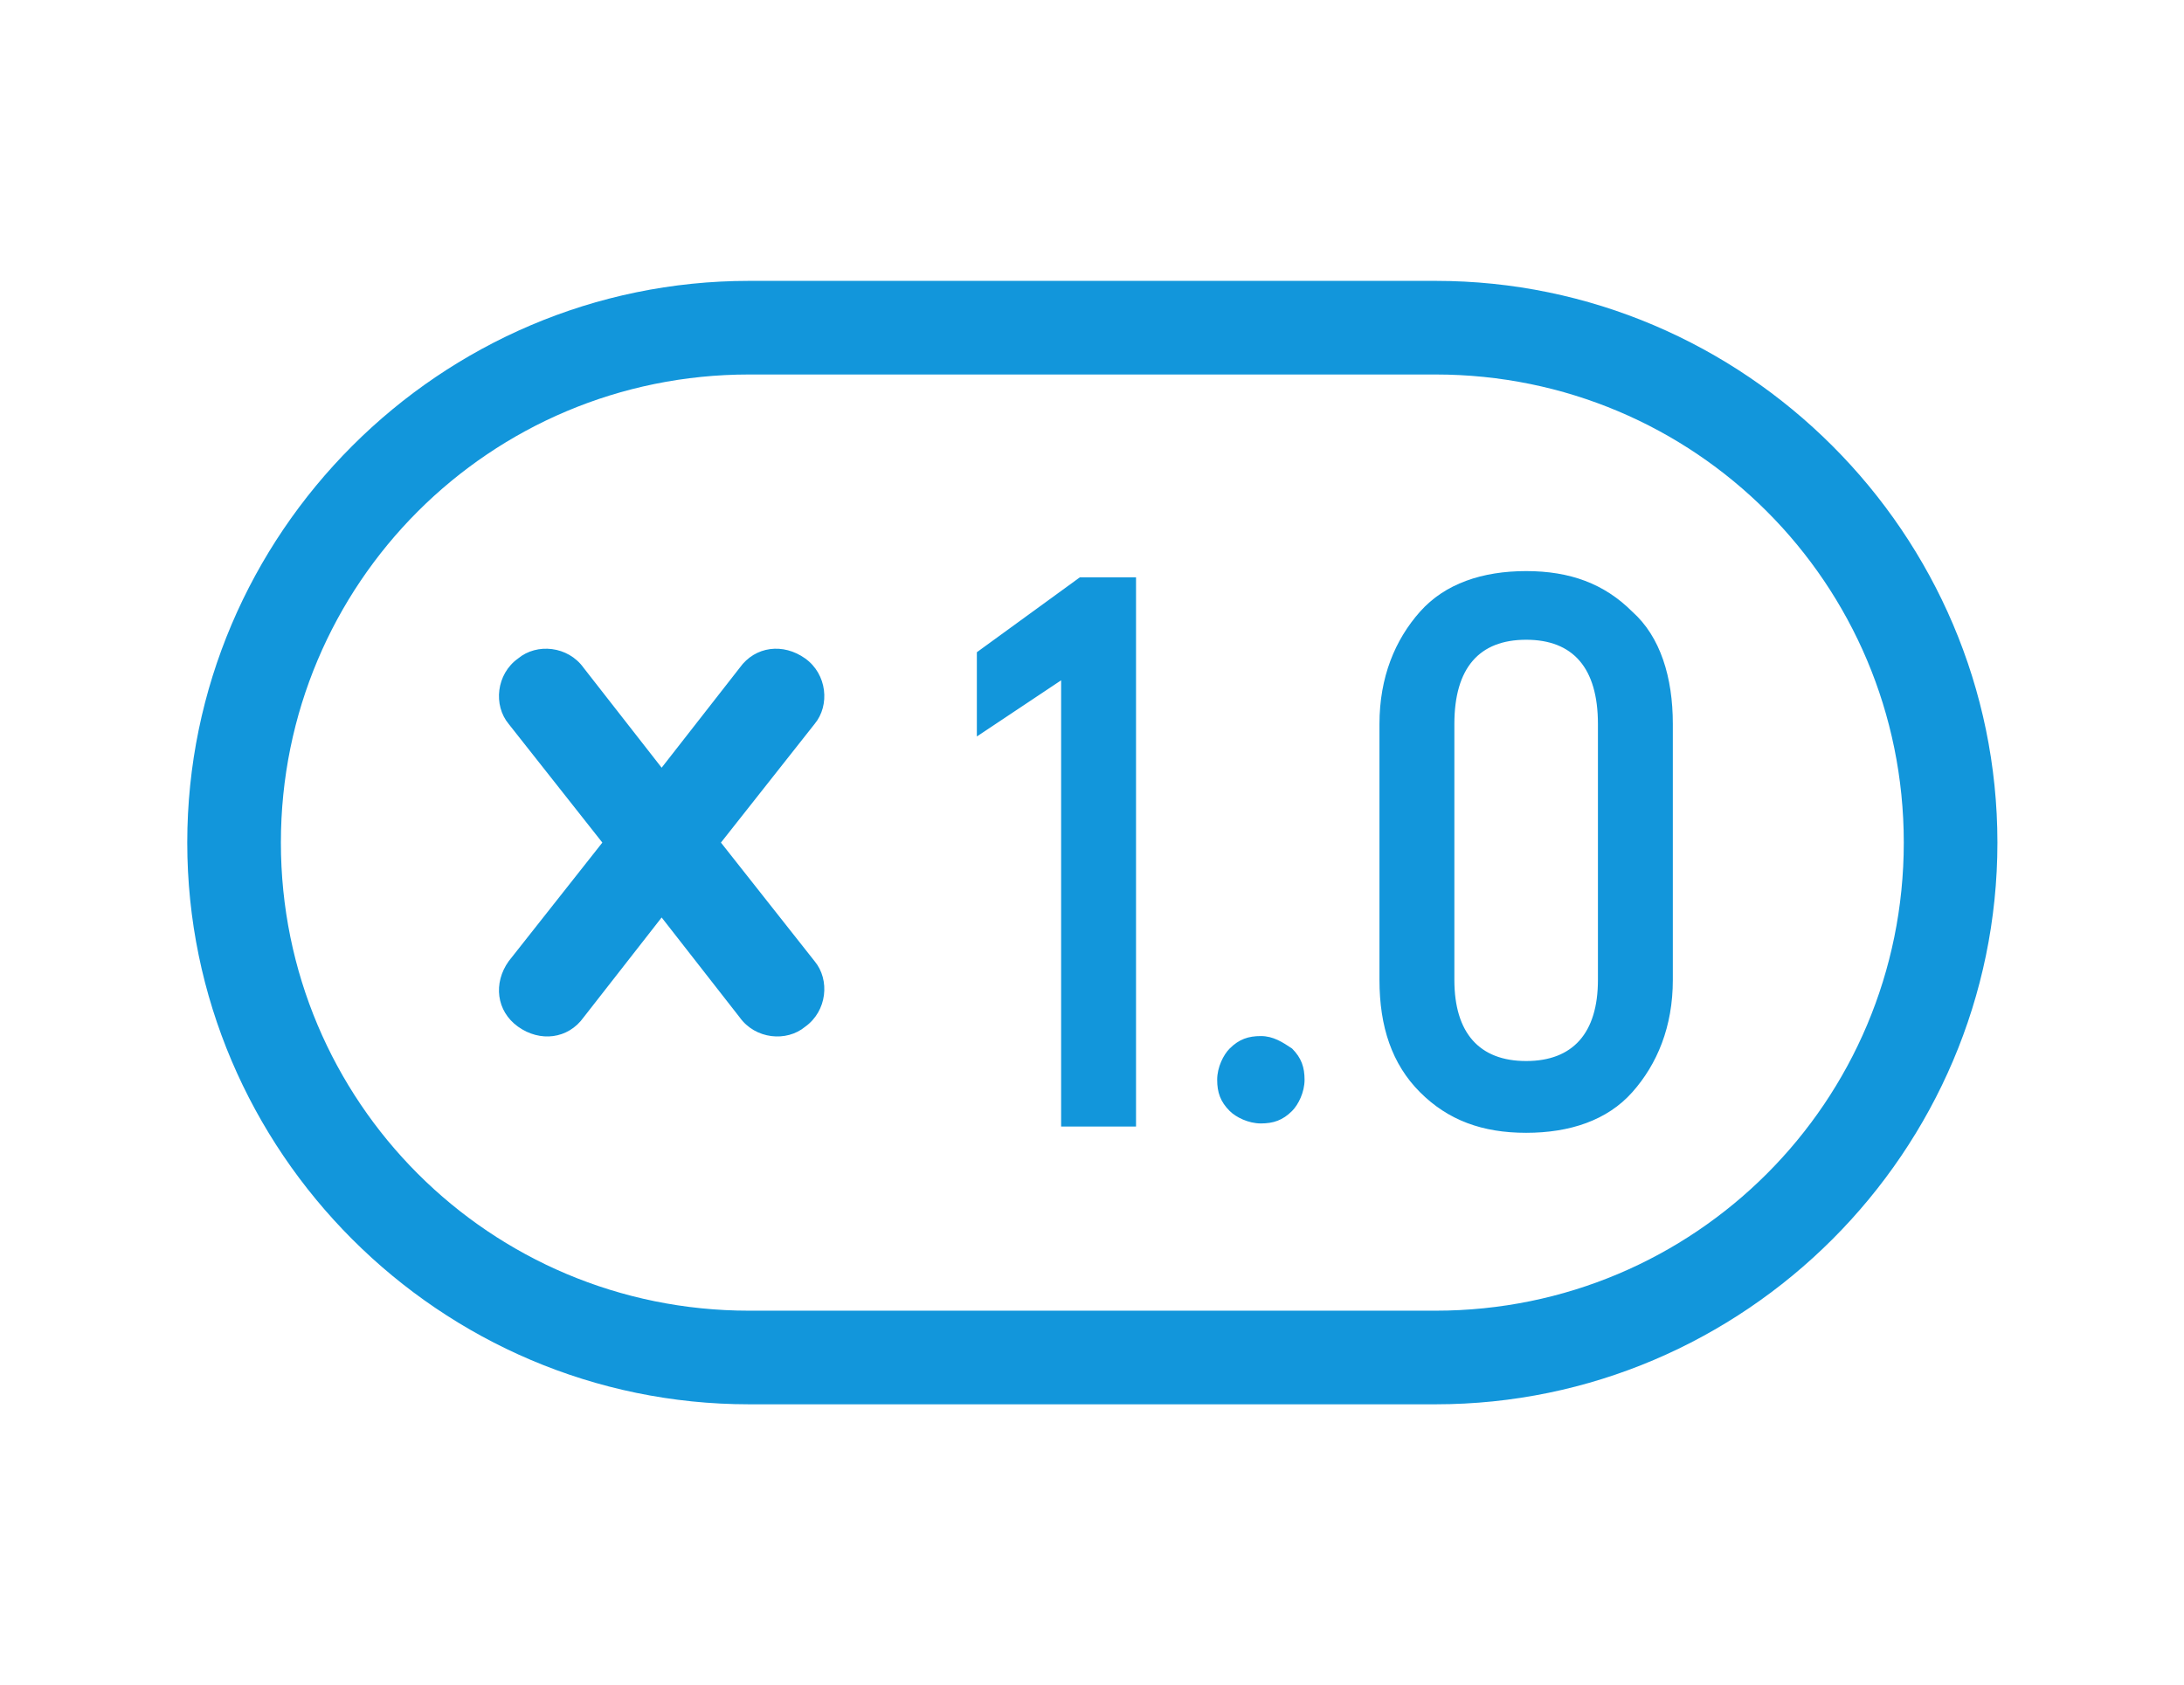 <?xml version="1.0" standalone="no"?><!DOCTYPE svg PUBLIC "-//W3C//DTD SVG 1.1//EN" "http://www.w3.org/Graphics/SVG/1.1/DTD/svg11.dtd"><svg t="1583250641781" class="icon" viewBox="0 0 1327 1024" version="1.1" xmlns="http://www.w3.org/2000/svg" p-id="5468" xmlns:xlink="http://www.w3.org/1999/xlink" width="20.734" height="16"><defs><style type="text/css"></style></defs><path d="M872.296 170.667H455.111C267.378 170.667 113.778 324.267 113.778 512s153.6 341.333 341.333 341.333h417.185c187.733 0 341.333-153.6 341.333-341.333S1060.03 170.667 872.296 170.667z m0 625.778H455.111c-157.393 0-284.444-127.052-284.444-284.444s127.052-284.444 284.444-284.444h417.185c157.393 0 284.444 127.052 284.444 284.444s-127.052 284.444-284.444 284.444z" p-id="5469" fill="#1296db"></path><path d="M593.541 396.326v51.2l51.2-34.133v271.17h45.511V350.815h-34.133zM766.104 629.57c-7.585 0-13.274 1.896-18.963 7.585-3.793 3.793-7.585 11.378-7.585 18.963s1.896 13.274 7.585 18.963c3.793 3.793 11.378 7.585 18.963 7.585s13.274-1.896 18.963-7.585c3.793-3.793 7.585-11.378 7.585-18.963s-1.896-13.274-7.585-18.963c-5.689-3.793-11.378-7.585-18.963-7.585zM927.289 347.022c-26.548 0-49.304 7.585-64.474 24.652-15.17 17.067-24.652 39.822-24.652 68.267v155.496c0 28.444 7.585 51.2 24.652 68.267s37.926 24.652 64.474 24.652 49.304-7.585 64.474-24.652 24.652-39.822 24.652-68.267v-155.496c0-28.444-7.585-53.096-24.652-68.267-17.067-17.067-37.926-24.652-64.474-24.652z m43.615 248.415c0 32.237-15.17 49.304-43.615 49.304-28.444 0-43.615-17.067-43.615-49.304v-155.496c0-34.133 15.17-51.2 43.615-51.2 28.444 0 43.615 17.067 43.615 51.2v155.496zM489.244 400.119c-13.274-9.481-30.341-7.585-39.822 5.689l-47.407 60.681-47.407-60.681c-9.481-13.274-28.444-15.17-39.822-5.689-13.274 9.481-15.17 28.444-5.689 39.822l56.889 72.059-56.889 72.059c-9.481 13.274-7.585 30.341 5.689 39.822s30.341 7.585 39.822-5.689l47.407-60.681 47.407 60.681c9.481 13.274 28.444 15.17 39.822 5.689 13.274-9.481 15.17-28.444 5.689-39.822l-56.889-72.059 56.889-72.059c9.481-11.378 7.585-30.341-5.689-39.822z" p-id="5470" fill="#1296db"></path></svg>
